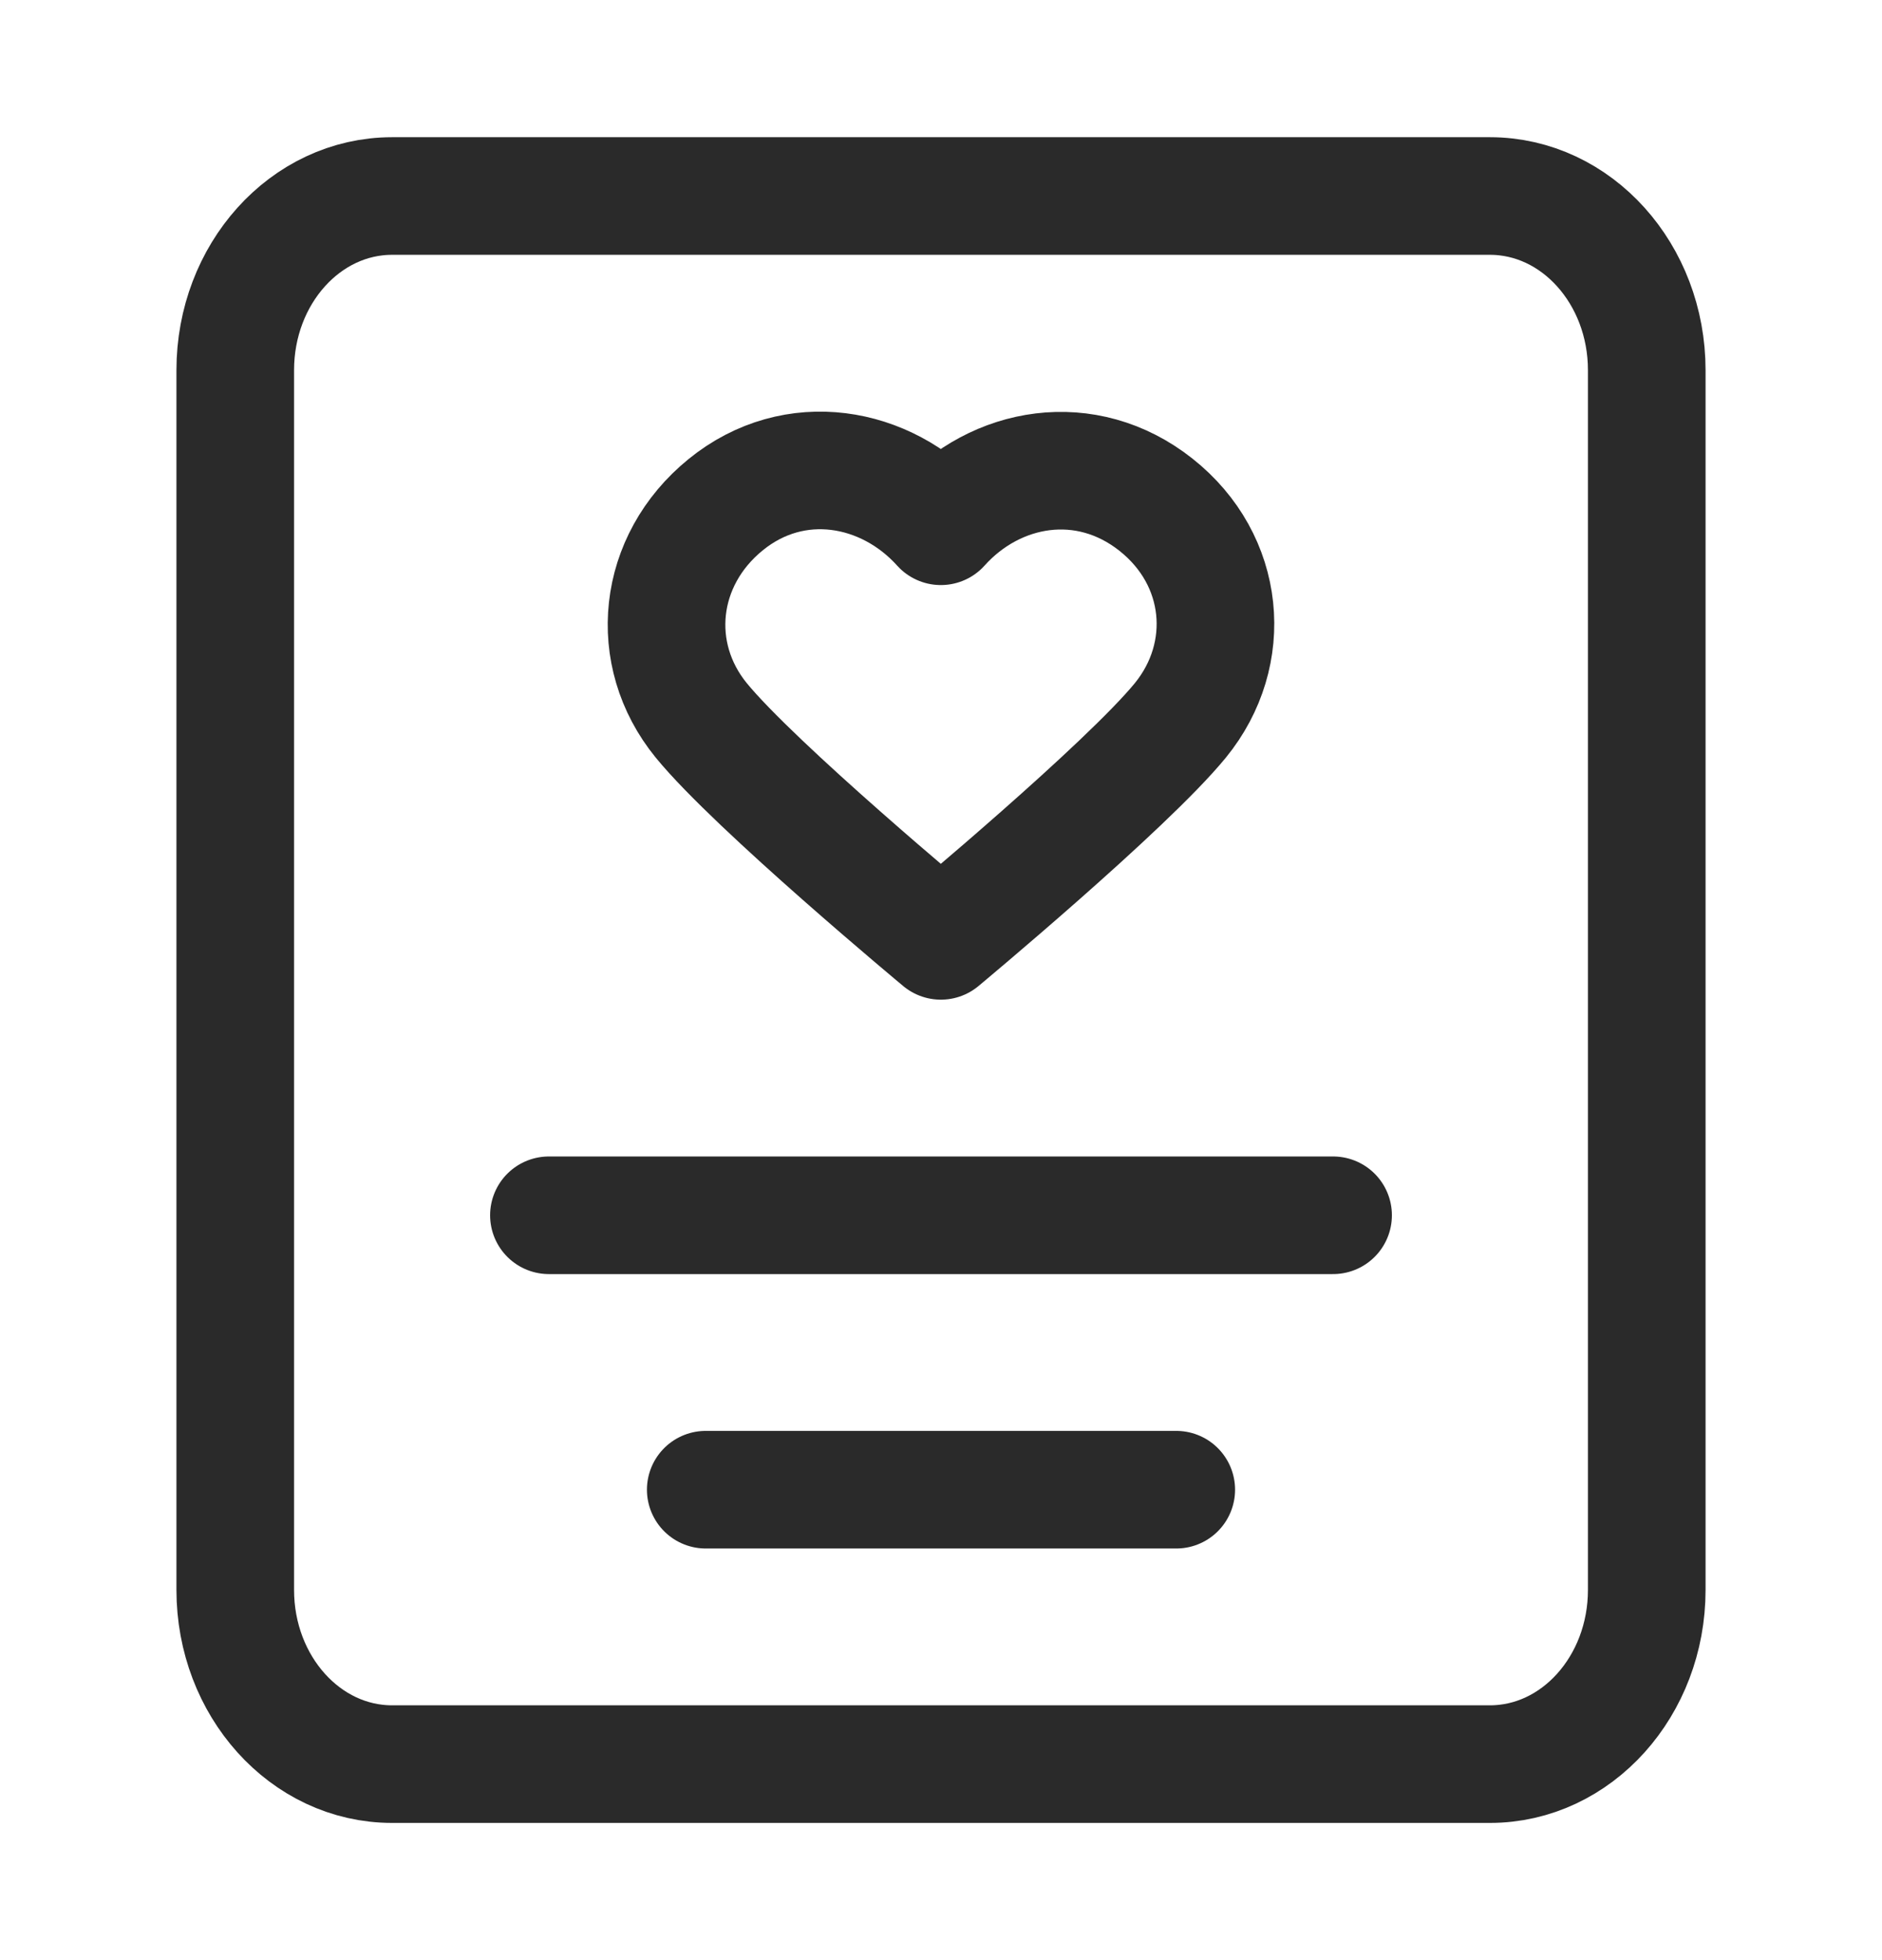 <svg width="24" height="25" viewBox="0 0 24 25" fill="none" xmlns="http://www.w3.org/2000/svg">
<g id="certificate-02">
<path id="Icon" d="M9 19H15M7 15.5H17M5 2.5H19C20.105 2.5 21 3.495 21 4.722V20.278C21 21.505 20.105 22.5 19 22.5H5C3.895 22.5 3 21.505 3 20.278V4.722C3 3.495 3.895 2.5 5 2.5ZM11.998 6.712C11.298 5.933 10.131 5.723 9.254 6.437C8.377 7.15 8.254 8.343 8.942 9.187C9.631 10.031 11.998 12 11.998 12C11.998 12 14.364 10.031 15.053 9.187C15.741 8.343 15.633 7.143 14.741 6.437C13.849 5.731 12.697 5.933 11.998 6.712Z" stroke="#2A2A2A" stroke-width="1.5" stroke-linecap="round" stroke-linejoin="round"/>
</g>
</svg>
